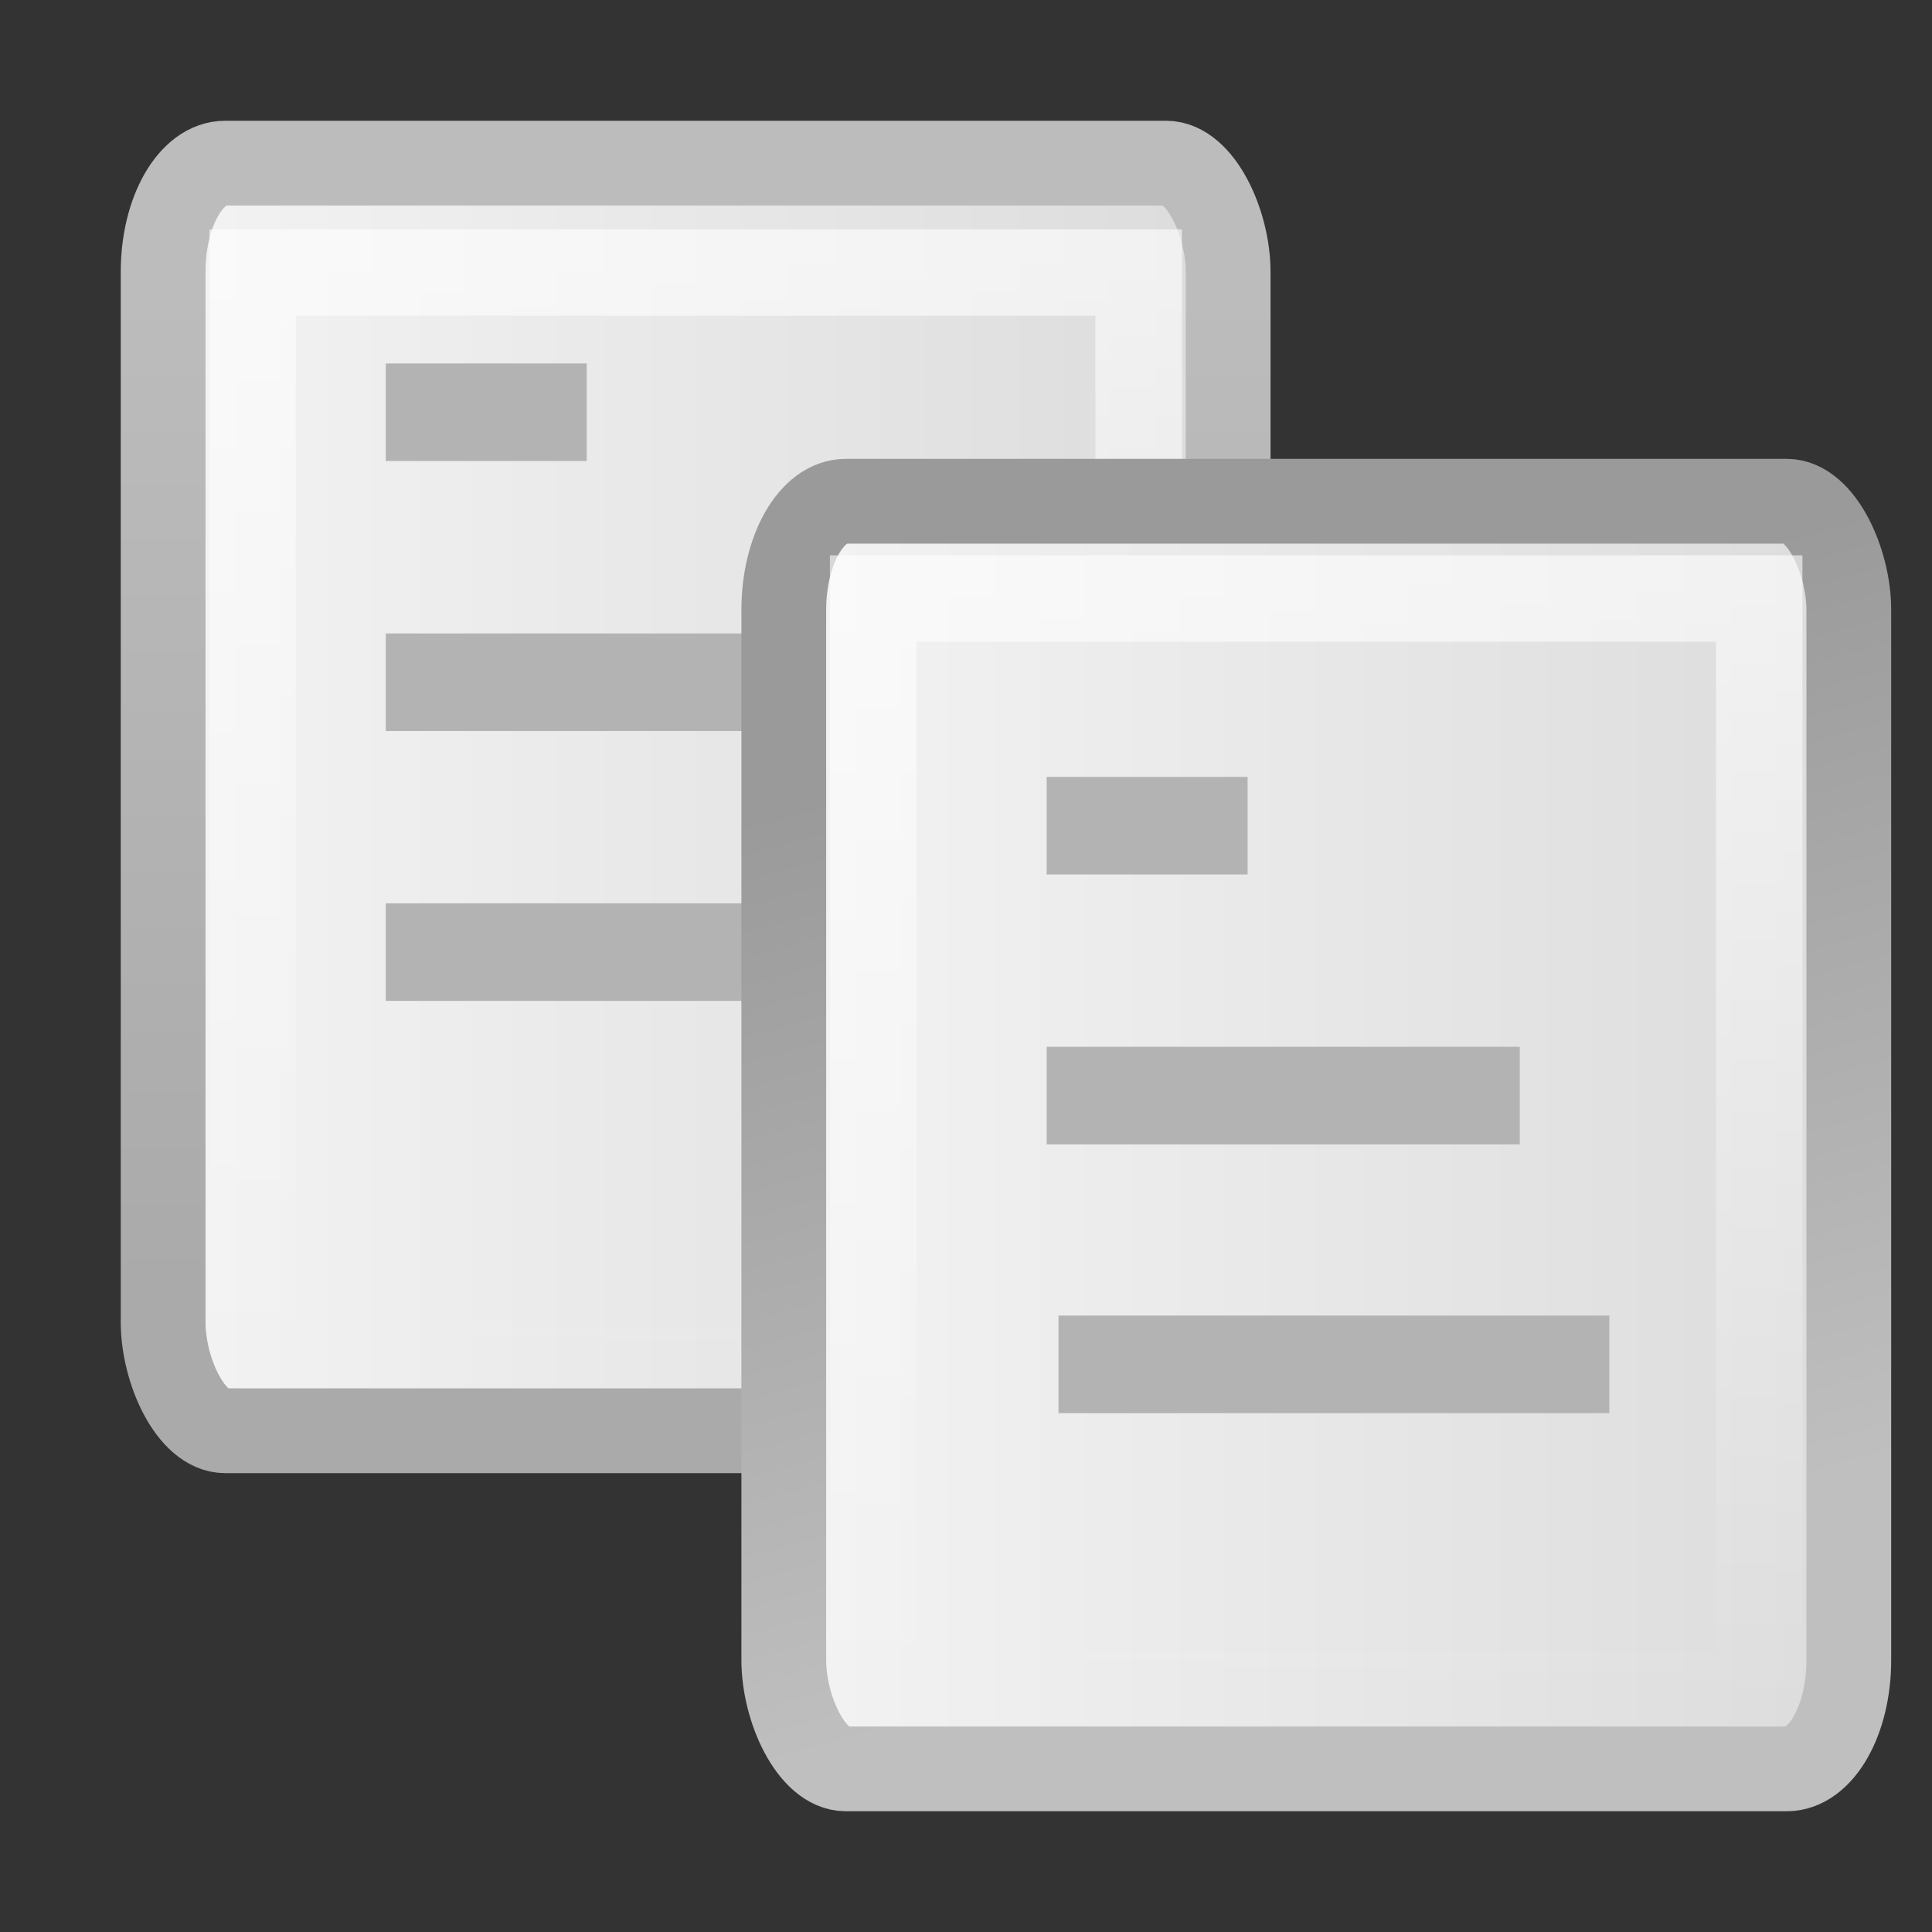 <?xml version="1.0" encoding="UTF-8" standalone="no"?>
<!-- Created with Inkscape (http://www.inkscape.org/) -->

<svg
   xmlns:dc="http://purl.org/dc/elements/1.1/"
   xmlns:cc="http://creativecommons.org/ns#"
   xmlns:rdf="http://www.w3.org/1999/02/22-rdf-syntax-ns#"
   xmlns:svg="http://www.w3.org/2000/svg"
   xmlns="http://www.w3.org/2000/svg"
   xmlns:xlink="http://www.w3.org/1999/xlink"
   xmlns:sodipodi="http://sodipodi.sourceforge.net/DTD/sodipodi-0.dtd"
   xmlns:inkscape="http://www.inkscape.org/namespaces/inkscape"
   version="1.0"
   width="16"
   height="16"
   id="svg3334"
   sodipodi:version="0.32"
   inkscape:version="0.48.4 r9939"
   sodipodi:docname="stock_folder-copy.svg"
   inkscape:output_extension="org.inkscape.output.svg.inkscape">
  <rect width="100%" height="100%" fill="#333333" stroke="none"/>
  <sodipodi:namedview
     inkscape:window-height="779"
     inkscape:window-width="1438"
     inkscape:pageshadow="2"
     inkscape:pageopacity="0.0"
     guidetolerance="10.0"
     gridtolerance="10.0"
     objecttolerance="10.0"
     borderopacity="1.0"
     bordercolor="#666666"
     pagecolor="#ffffff"
     id="base"
     showgrid="false"
     inkscape:zoom="15.5625"
     inkscape:cx="-2.6024096"
     inkscape:cy="7.9036145"
     inkscape:window-x="0"
     inkscape:window-y="24"
     inkscape:current-layer="layer1"
     inkscape:window-maximized="0" />
  <defs
     id="defs3336">
    <linearGradient
       id="linearGradient3903">
      <stop
         offset="0"
         style="stop-color:#bfbfbf;stop-opacity:1;"
         id="stop3905" />
      <stop
         offset="1"
         style="stop-color:#9a9a9a;stop-opacity:1;"
         id="stop3907" />
    </linearGradient>
    <linearGradient
       id="linearGradient3600">
      <stop
         id="stop3602"
         style="stop-color:#f4f4f4;stop-opacity:1"
         offset="0" />
      <stop
         id="stop3604"
         style="stop-color:#dbdbdb;stop-opacity:1"
         offset="1" />
    </linearGradient>
    <linearGradient
       id="linearGradient3211">
      <stop
         id="stop3213"
         style="stop-color:#ffffff;stop-opacity:1"
         offset="0" />
      <stop
         id="stop3215"
         style="stop-color:#ffffff;stop-opacity:0"
         offset="1" />
    </linearGradient>
    <linearGradient
       inkscape:collect="always"
       xlink:href="#linearGradient3211"
       id="linearGradient3019"
       gradientUnits="userSpaceOnUse"
       gradientTransform="matrix(0.2,0,0,0.211,1.325,1.729)"
       x1="24"
       y1="2"
       x2="24"
       y2="46.017" />
    <linearGradient
       inkscape:collect="always"
       xlink:href="#linearGradient3211-8"
       id="linearGradient3019-3"
       gradientUnits="userSpaceOnUse"
       gradientTransform="matrix(0.2,0,0,0.211,6.464,4.429)"
       x1="24"
       y1="2"
       x2="24"
       y2="46.017" />
    <linearGradient
       id="linearGradient3211-8">
      <stop
         id="stop3213-3"
         style="stop-color:#ffffff;stop-opacity:1"
         offset="0" />
      <stop
         id="stop3215-3"
         style="stop-color:#ffffff;stop-opacity:0"
         offset="1" />
    </linearGradient>
    <linearGradient
       id="linearGradient3600-8">
      <stop
         id="stop3602-0"
         style="stop-color:#f4f4f4;stop-opacity:1"
         offset="0" />
      <stop
         id="stop3604-4"
         style="stop-color:#dbdbdb;stop-opacity:1"
         offset="1" />
    </linearGradient>
    <linearGradient
       id="linearGradient3104-6">
      <stop
         id="stop3106-8"
         style="stop-color:#aaaaaa;stop-opacity:1;"
         offset="0" />
      <stop
         id="stop3108-9"
         style="stop-color:#bcbcbc;stop-opacity:1;"
         offset="1" />
    </linearGradient>
    <linearGradient
       inkscape:collect="always"
       xlink:href="#linearGradient3903"
       id="linearGradient3922"
       x1="19.819"
       y1="-0.101"
       x2="17.774"
       y2="-7.491"
       gradientUnits="userSpaceOnUse"
       gradientTransform="translate(-9.052,13.55)" />
    <linearGradient
       inkscape:collect="always"
       xlink:href="#linearGradient3600-8"
       id="linearGradient3930"
       x1="18.855"
       y1="-0.744"
       x2="28.377"
       y2="-0.744"
       gradientUnits="userSpaceOnUse"
       gradientTransform="translate(-12.715,10.144)" />
    <linearGradient
       y2="-0.744"
       x2="28.377"
       y1="-0.744"
       x1="18.855"
       gradientTransform="translate(-17.855,7.344)"
       gradientUnits="userSpaceOnUse"
       id="linearGradient3974"
       xlink:href="#linearGradient3600"
       inkscape:collect="always" />
    <linearGradient
       y2="-8.335"
       x2="19.819"
       y1="-0.101"
       x1="19.819"
       gradientTransform="translate(-14.192,10.75)"
       gradientUnits="userSpaceOnUse"
       id="linearGradient3976"
       xlink:href="#linearGradient3104-6"
       inkscape:collect="always" />
  </defs>
  <g
     id="layer1">
    <rect
       style="fill:url(#linearGradient3974);fill-opacity:1;stroke:url(#linearGradient3976);stroke-width:0.702;stroke-linecap:round;stroke-linejoin:round;stroke-miterlimit:4;stroke-opacity:1;stroke-dasharray:none;stroke-dashoffset:0"
       id="rect3914-7"
       width="8.82"
       height="10.498"
       x="1.351"
       y="1.351"
       ry="0.9"
       rx="0.514" />
    <path
       style="fill:none;stroke:#b3b3b3;stroke-width:0.808px;stroke-linecap:butt;stroke-linejoin:miter;stroke-opacity:1"
       d="m 3.195,7.885 3.703,0"
       id="path3090"
       inkscape:connector-curvature="0" />
    <path
       style="fill:none;stroke:#b3b3b3;stroke-width:0.808px;stroke-linecap:butt;stroke-linejoin:miter;stroke-opacity:1"
       d="m 3.195,5.65 3.918,0"
       id="path3088"
       inkscape:connector-curvature="0" />
    <path
       style="opacity:0.6;fill:none;stroke:url(#linearGradient3019);stroke-width:0.716;stroke-linecap:butt;stroke-linejoin:miter;stroke-miterlimit:4;stroke-opacity:1;stroke-dasharray:none;stroke-dashoffset:0;display:inline"
       d="m 2.092,2.257 0,9.086 7.338,0 c 0,-3.029 0,-9.086 0,-9.086 z"
       id="path2435"
       inkscape:connector-curvature="0"
       sodipodi:nodetypes="ccccc" />
    <rect
       style="fill:url(#linearGradient3930);fill-opacity:1;stroke:url(#linearGradient3922);stroke-width:0.702;stroke-linecap:round;stroke-linejoin:round;stroke-miterlimit:4;stroke-opacity:1;stroke-dasharray:none;stroke-dashoffset:0"
       id="rect3914"
       width="8.82"
       height="10.498"
       x="6.491"
       y="4.151"
       ry="0.9"
       rx="0.514" />
    <path
       style="opacity:0.6;fill:none;stroke:url(#linearGradient3019-3);stroke-width:0.716;stroke-linecap:butt;stroke-linejoin:miter;stroke-miterlimit:4;stroke-opacity:1;stroke-dasharray:none;stroke-dashoffset:0;display:inline"
       d="m 7.231,4.957 0,9.086 7.338,0 c 0,-3.029 0,-9.086 0,-9.086 z"
       id="path2435-6"
       inkscape:connector-curvature="0"
       sodipodi:nodetypes="ccccc" />
    <path
       style="fill:none;stroke:#b3b3b3;stroke-width:0.808px;stroke-linecap:butt;stroke-linejoin:miter;stroke-opacity:1"
       d="m 3.195,3.414 1.664,0"
       id="path3086"
       inkscape:connector-curvature="0" />
    <path
       style="fill:none;stroke:#b3b3b3;stroke-width:0.808px;stroke-linecap:butt;stroke-linejoin:miter;stroke-opacity:1"
       d="m 8.668,9.073 3.918,0"
       id="path3088-6"
       inkscape:connector-curvature="0" />
    <path
       style="fill:none;stroke:#b3b3b3;stroke-width:0.808px;stroke-linecap:butt;stroke-linejoin:miter;stroke-opacity:1"
       d="m 8.668,6.838 1.664,0"
       id="path3086-9"
       inkscape:connector-curvature="0" />
    <path
       style="fill:none;stroke:#b3b3b3;stroke-width:0.808px;stroke-linecap:butt;stroke-linejoin:miter;stroke-opacity:1"
       d="m 8.766,11.299 4.562,0"
       id="path3090-0"
       inkscape:connector-curvature="0" />
  </g>
</svg>
